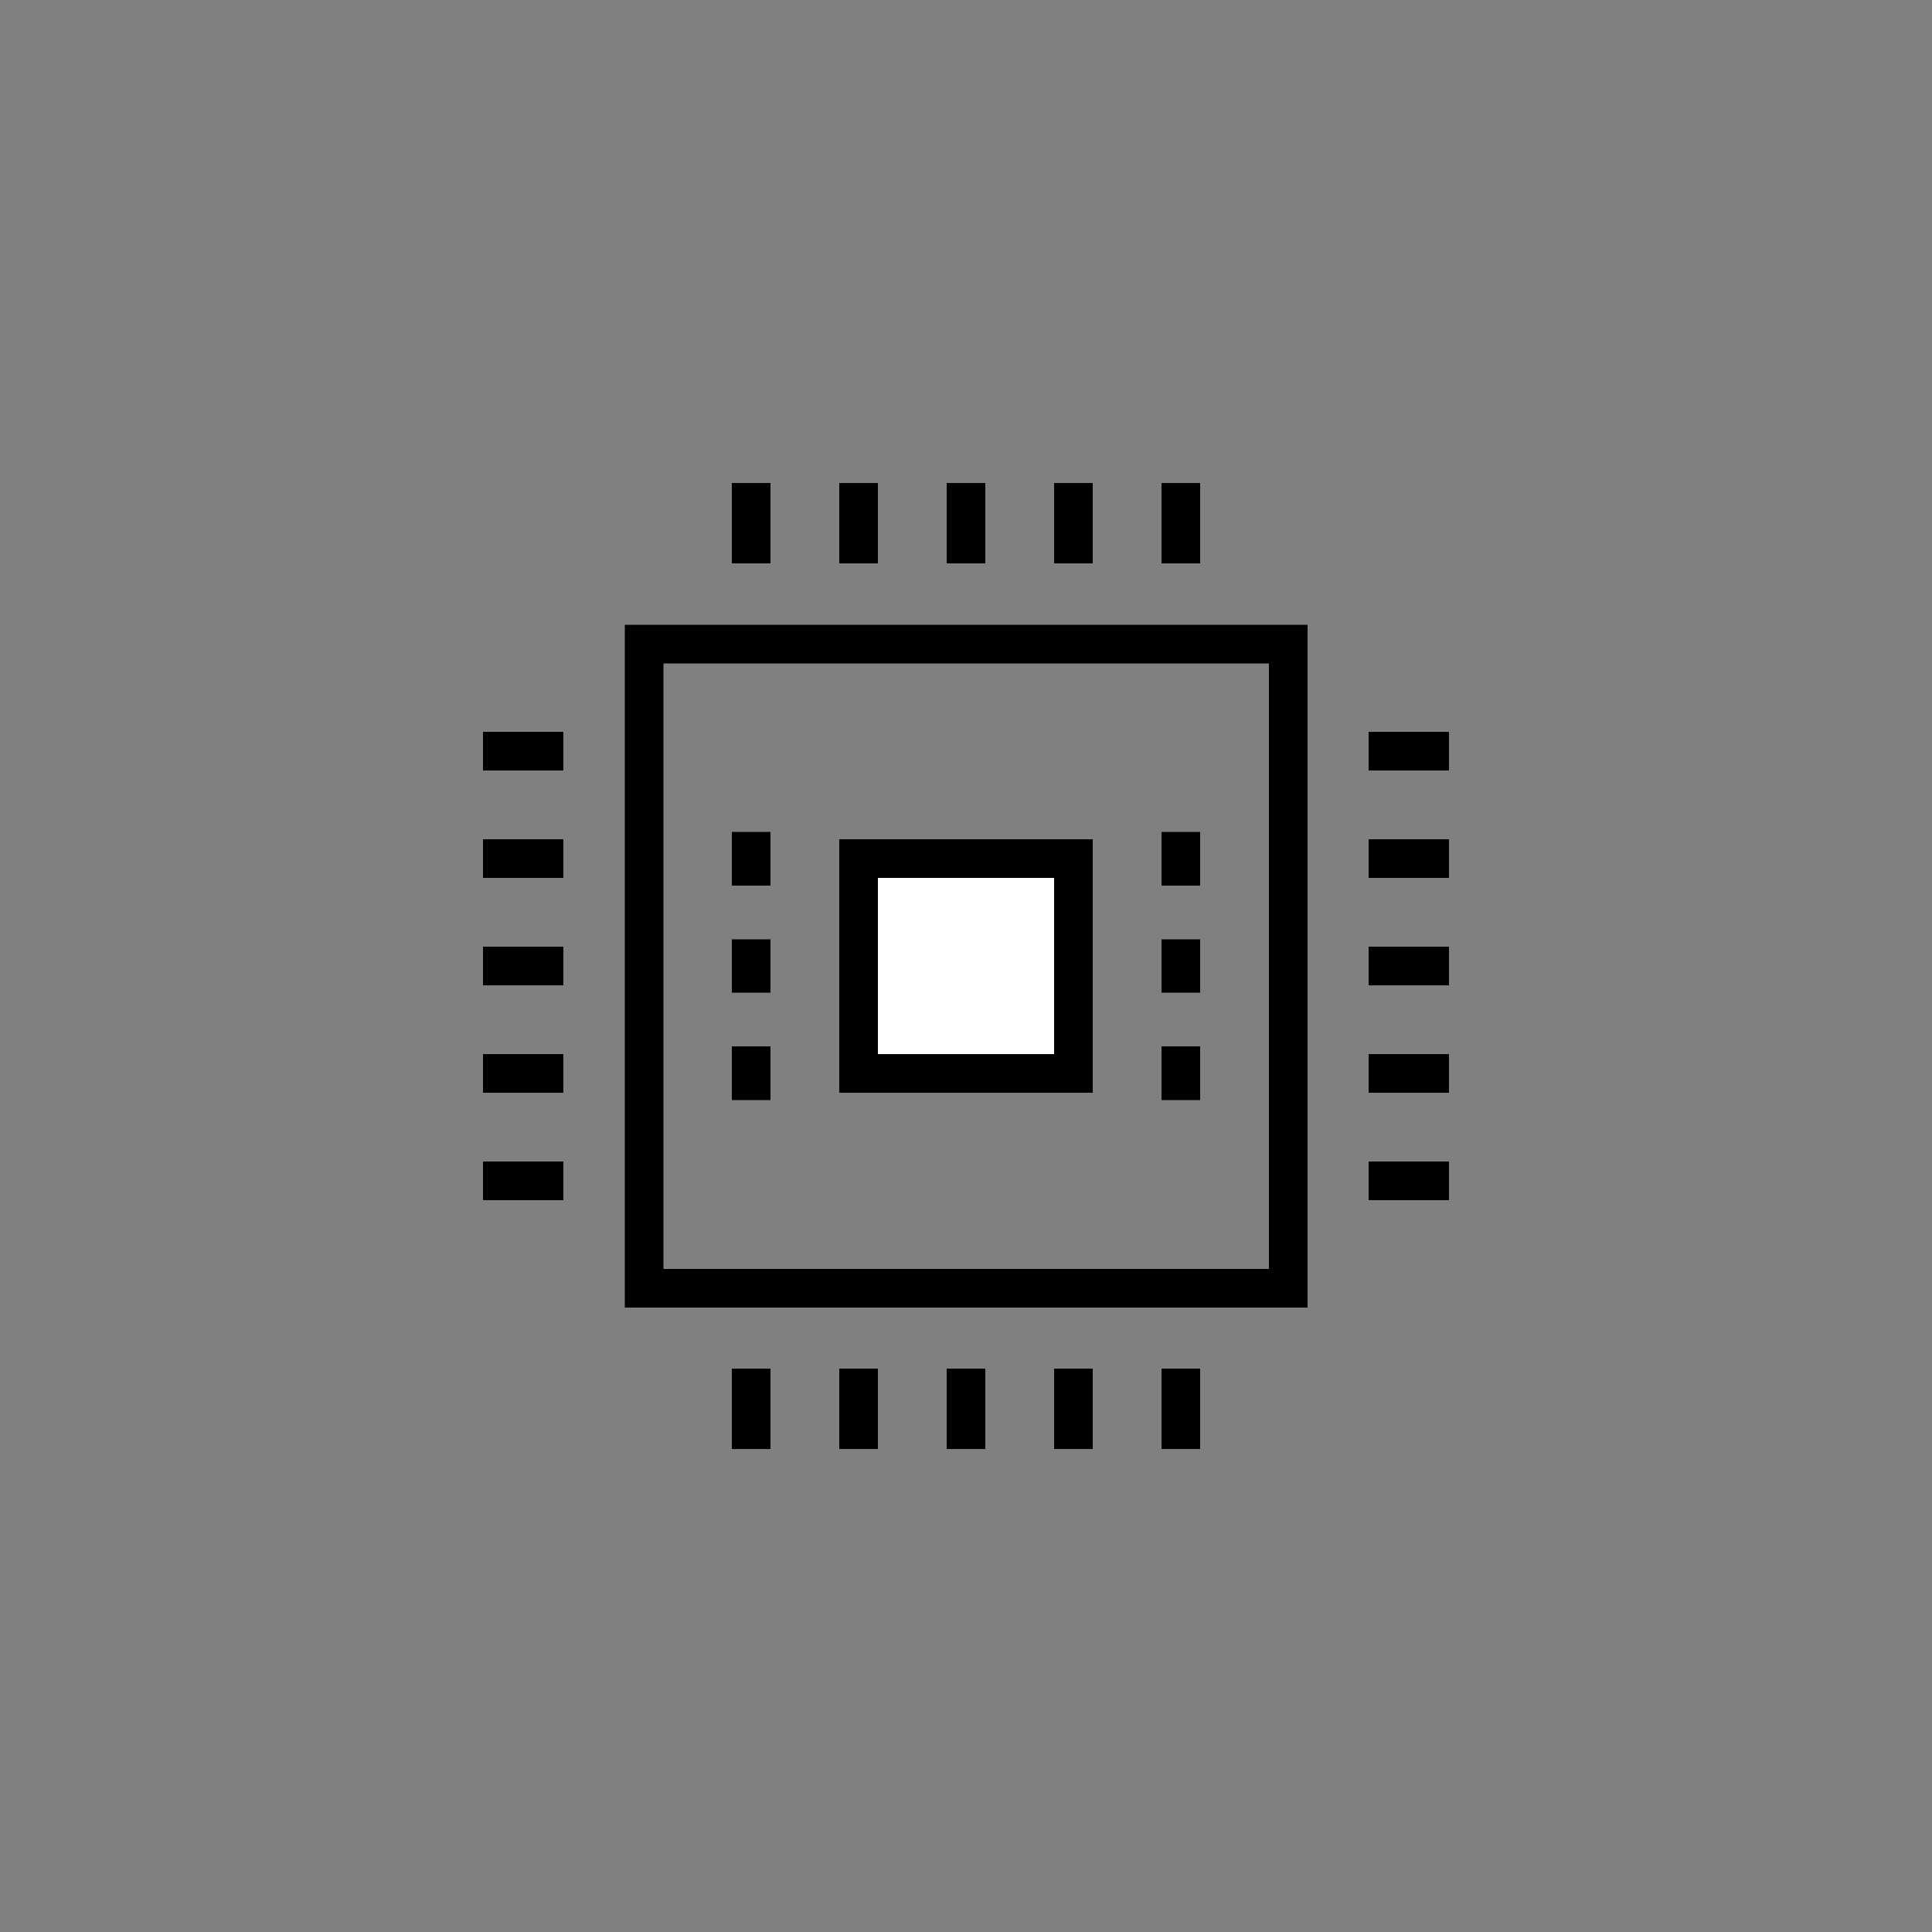 <svg id="DSRots" data-name="Layer 1" xmlns="http://www.w3.org/2000/svg" viewBox="0 0 50 50"><rect x="0" y="0" width="50" height="50" fill="#808080" stroke="none"/><defs><style>.cls-1{fill:none;}.cls-1,.cls-2{stroke:#000;stroke-miterlimit:10;}.cls-2{fill:#fff;}</style></defs><title>DeveloperServices-icons</title><line class="cls-1" x1="37.5" y1="30.56" x2="35.42" y2="30.56"/><line class="cls-1" x1="37.5" y1="27.78" x2="35.42" y2="27.78"/><line class="cls-1" x1="37.5" y1="25" x2="35.42" y2="25"/><line class="cls-1" x1="37.5" y1="22.22" x2="35.42" y2="22.22"/><line class="cls-1" x1="37.5" y1="19.44" x2="35.42" y2="19.44"/><line class="cls-1" x1="14.58" y1="30.56" x2="12.5" y2="30.56"/><line class="cls-1" x1="14.58" y1="27.78" x2="12.5" y2="27.78"/><line class="cls-1" x1="14.58" y1="25" x2="12.5" y2="25"/><line class="cls-1" x1="14.58" y1="22.22" x2="12.5" y2="22.22"/><line class="cls-1" x1="14.58" y1="19.44" x2="12.5" y2="19.44"/><line class="cls-1" x1="19.44" y1="37.5" x2="19.44" y2="35.42"/><line class="cls-1" x1="22.22" y1="37.5" x2="22.22" y2="35.42"/><line class="cls-1" x1="25" y1="37.5" x2="25" y2="35.42"/><line class="cls-1" x1="27.78" y1="37.5" x2="27.78" y2="35.42"/><line class="cls-1" x1="30.56" y1="37.5" x2="30.56" y2="35.42"/><line class="cls-1" x1="19.44" y1="14.58" x2="19.44" y2="12.5"/><line class="cls-1" x1="22.22" y1="14.58" x2="22.22" y2="12.5"/><line class="cls-1" x1="25" y1="14.58" x2="25" y2="12.5"/><line class="cls-1" x1="27.78" y1="14.58" x2="27.78" y2="12.5"/><line class="cls-1" x1="30.56" y1="14.58" x2="30.56" y2="12.5"/><rect class="cls-1" x="16.67" y="16.67" width="16.67" height="16.67"/><rect class="cls-2" x="22.22" y="22.22" width="5.56" height="5.56"/><line class="cls-1" x1="19.44" y1="21.53" x2="19.44" y2="22.92"/><line class="cls-1" x1="19.44" y1="24.31" x2="19.44" y2="25.69"/><line class="cls-1" x1="19.44" y1="27.08" x2="19.44" y2="28.47"/><line class="cls-1" x1="30.56" y1="21.53" x2="30.56" y2="22.92"/><line class="cls-1" x1="30.56" y1="24.31" x2="30.56" y2="25.69"/><line class="cls-1" x1="30.56" y1="27.08" x2="30.56" y2="28.47"/></svg>